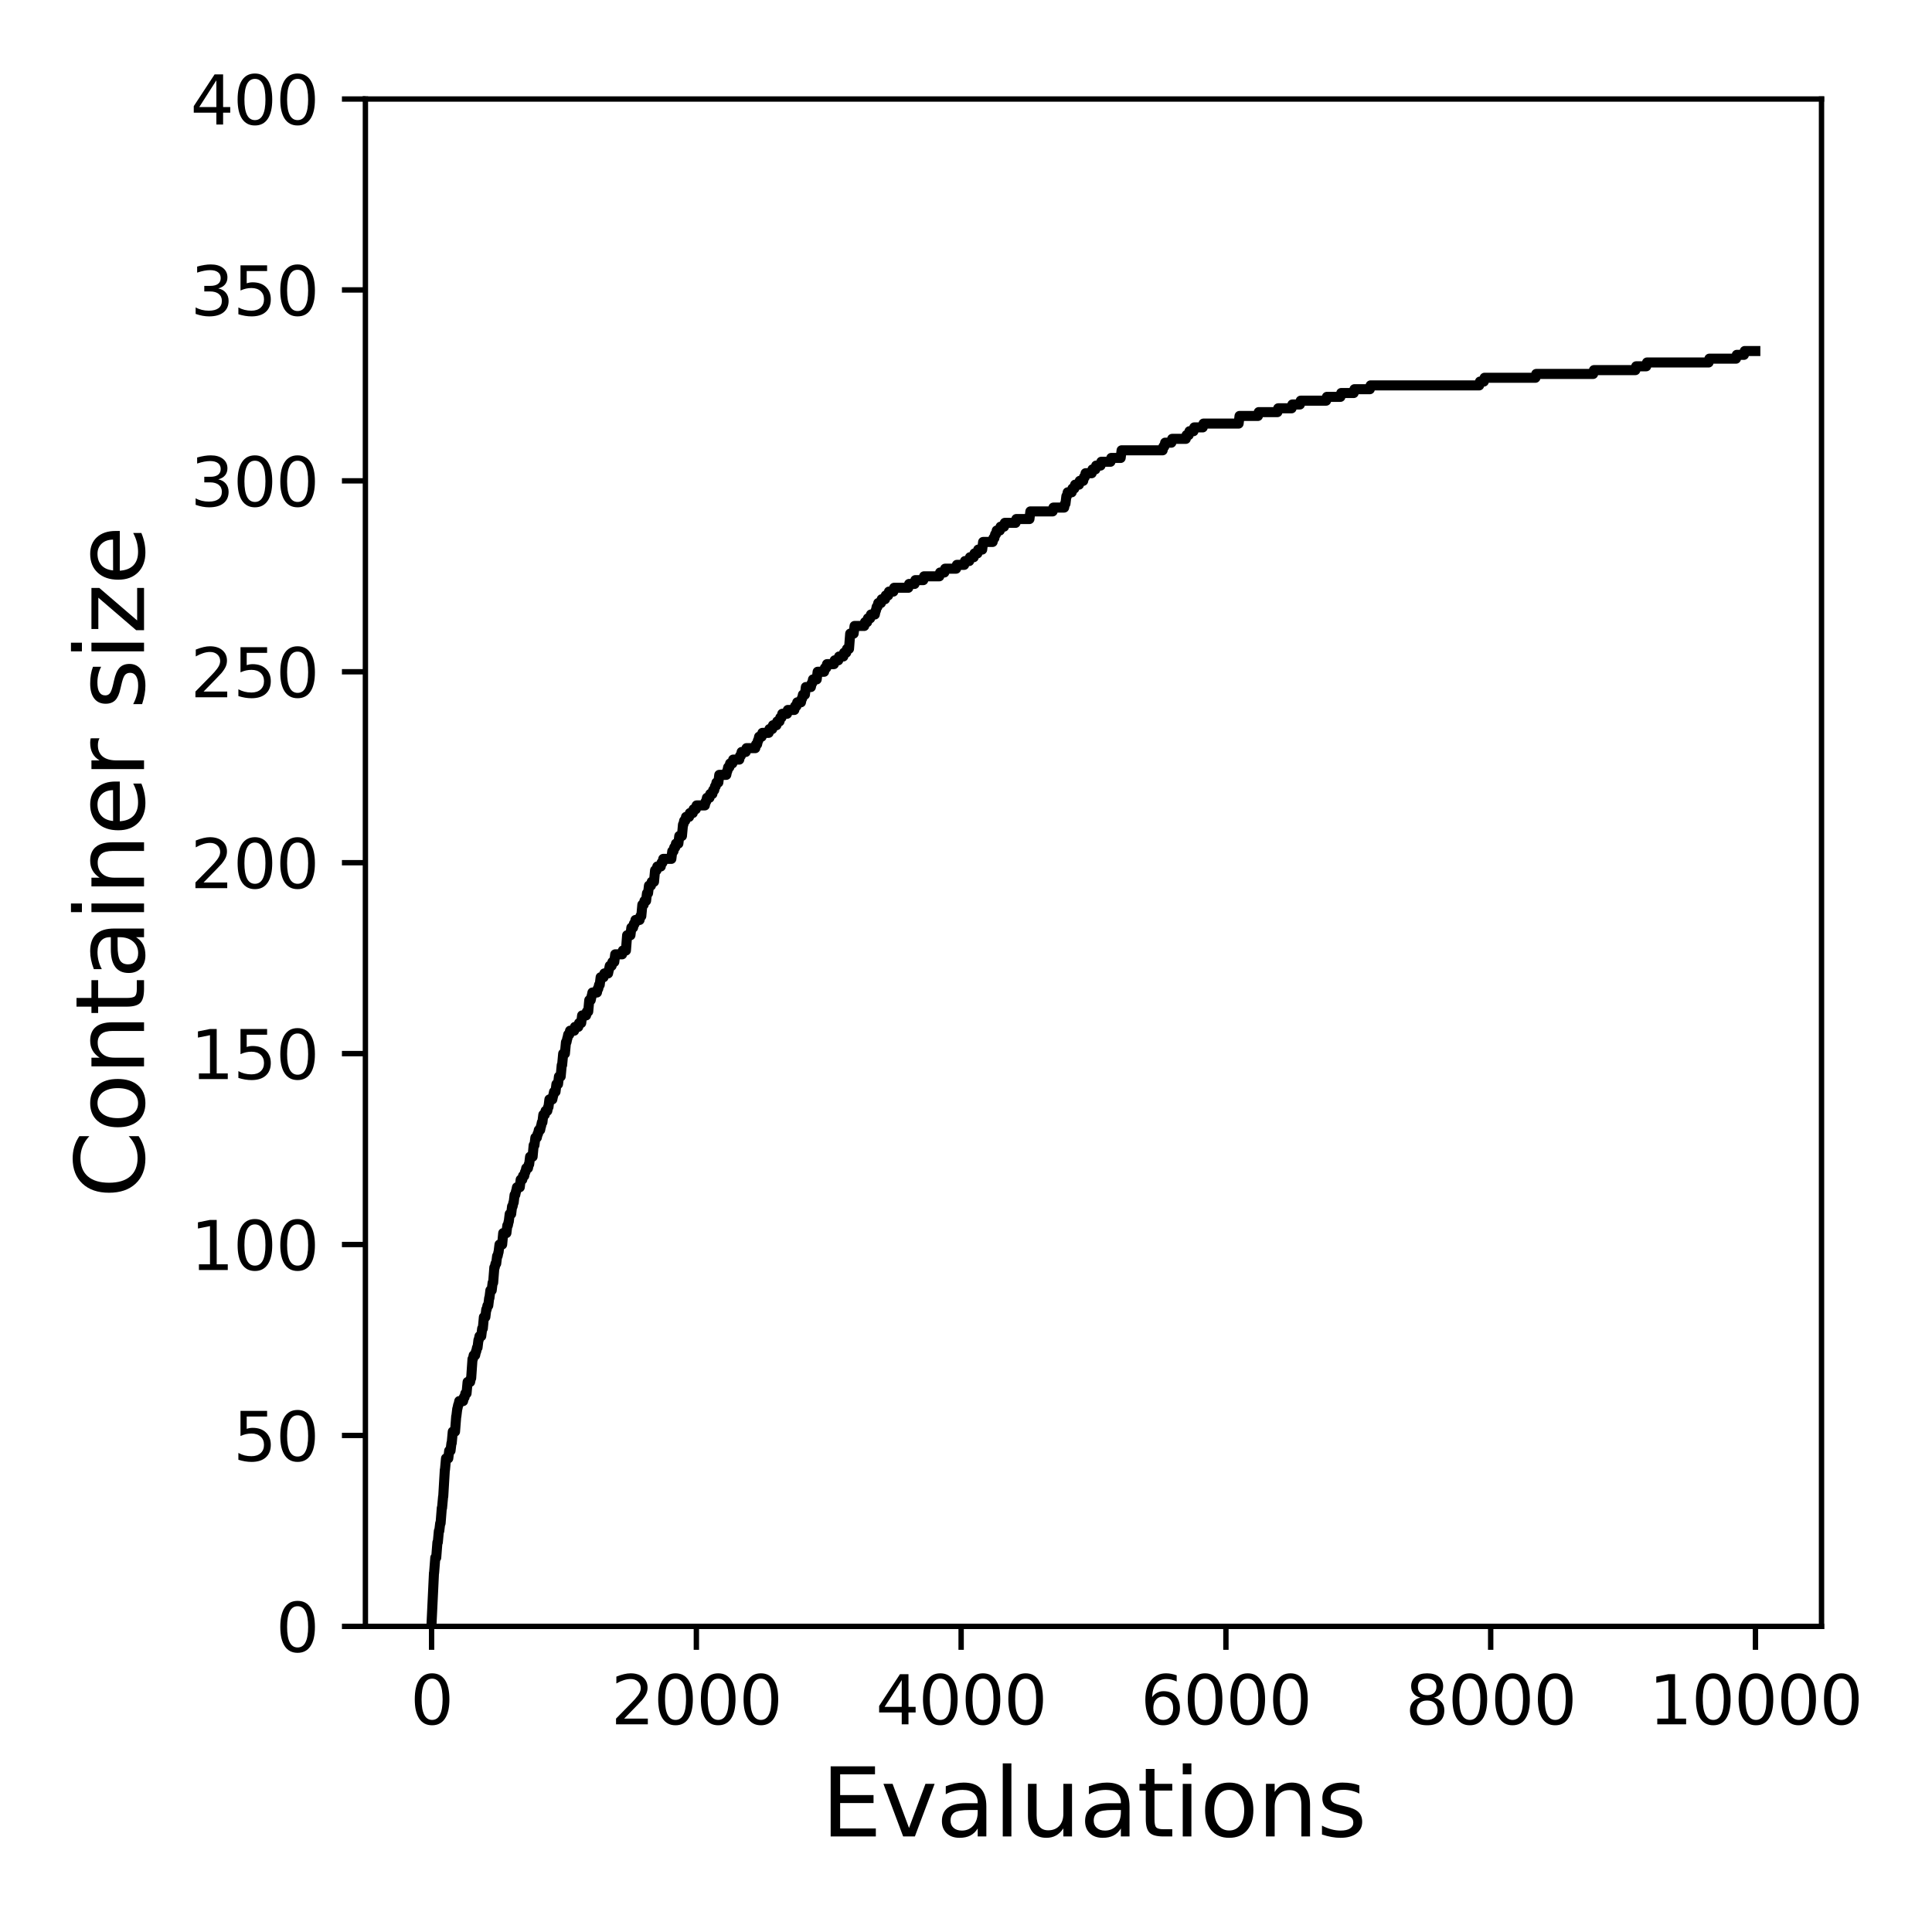 <?xml version="1.0" encoding="utf-8" standalone="no"?>
<!DOCTYPE svg PUBLIC "-//W3C//DTD SVG 1.1//EN"
  "http://www.w3.org/Graphics/SVG/1.1/DTD/svg11.dtd">
<svg xmlns:xlink="http://www.w3.org/1999/xlink" width="288pt" height="288pt" viewBox="0 0 288 288" xmlns="http://www.w3.org/2000/svg" version="1.1">
 <defs>
  <style type="text/css">*{stroke-linejoin: round; stroke-linecap: butt}</style>
 </defs>
 <g id="figure_1">
  <g id="patch_1">
   <path d="M 0 288 
L 288 288 
L 288 0 
L 0 0 
z
" style="fill: #ffffff"/>
  </g>
  <g id="axes_1">
   <g id="patch_2">
    <path d="M 54.47 242.44 
L 271.53 242.44 
L 271.53 14.76 
L 54.47 14.76 
z
" style="fill: #ffffff"/>
   </g>
   <g id="matplotlib.axis_1">
    <g id="xtick_1">
     <g id="line2d_1">
      <defs>
       <path id="m56cb630b32" d="M 0 0 
L 0 3.5 
" style="stroke: #000000; stroke-width: 0.8"/>
      </defs>
      <g>
       <use xlink:href="#m56cb630b32" x="64.336" y="242.44" style="stroke: #000000; stroke-width: 0.8"/>
      </g>
     </g>
     <g id="text_1">
      <!-- 0 -->
      <g transform="translate(61.155 257.038) scale(0.1 -0.1)">
       <defs>
        <path id="DejaVuSans-30" d="M 2034 4250 
Q 1547 4250 1301 3770 
Q 1056 3291 1056 2328 
Q 1056 1369 1301 889 
Q 1547 409 2034 409 
Q 2525 409 2770 889 
Q 3016 1369 3016 2328 
Q 3016 3291 2770 3770 
Q 2525 4250 2034 4250 
z
M 2034 4750 
Q 2819 4750 3233 4129 
Q 3647 3509 3647 2328 
Q 3647 1150 3233 529 
Q 2819 -91 2034 -91 
Q 1250 -91 836 529 
Q 422 1150 422 2328 
Q 422 3509 836 4129 
Q 1250 4750 2034 4750 
z
" transform="scale(0.016)"/>
       </defs>
       <use xlink:href="#DejaVuSans-30"/>
      </g>
     </g>
    </g>
    <g id="xtick_2">
     <g id="line2d_2">
      <g>
       <use xlink:href="#m56cb630b32" x="103.806" y="242.44" style="stroke: #000000; stroke-width: 0.8"/>
      </g>
     </g>
     <g id="text_2">
      <!-- 2000 -->
      <g transform="translate(91.081 257.038) scale(0.1 -0.1)">
       <defs>
        <path id="DejaVuSans-32" d="M 1228 531 
L 3431 531 
L 3431 0 
L 469 0 
L 469 531 
Q 828 903 1448 1529 
Q 2069 2156 2228 2338 
Q 2531 2678 2651 2914 
Q 2772 3150 2772 3378 
Q 2772 3750 2511 3984 
Q 2250 4219 1831 4219 
Q 1534 4219 1204 4116 
Q 875 4013 500 3803 
L 500 4441 
Q 881 4594 1212 4672 
Q 1544 4750 1819 4750 
Q 2544 4750 2975 4387 
Q 3406 4025 3406 3419 
Q 3406 3131 3298 2873 
Q 3191 2616 2906 2266 
Q 2828 2175 2409 1742 
Q 1991 1309 1228 531 
z
" transform="scale(0.016)"/>
       </defs>
       <use xlink:href="#DejaVuSans-32"/>
       <use xlink:href="#DejaVuSans-30" x="63.623"/>
       <use xlink:href="#DejaVuSans-30" x="127.246"/>
       <use xlink:href="#DejaVuSans-30" x="190.869"/>
      </g>
     </g>
    </g>
    <g id="xtick_3">
     <g id="line2d_3">
      <g>
       <use xlink:href="#m56cb630b32" x="143.275" y="242.44" style="stroke: #000000; stroke-width: 0.8"/>
      </g>
     </g>
     <g id="text_3">
      <!-- 4000 -->
      <g transform="translate(130.55 257.038) scale(0.1 -0.1)">
       <defs>
        <path id="DejaVuSans-34" d="M 2419 4116 
L 825 1625 
L 2419 1625 
L 2419 4116 
z
M 2253 4666 
L 3047 4666 
L 3047 1625 
L 3713 1625 
L 3713 1100 
L 3047 1100 
L 3047 0 
L 2419 0 
L 2419 1100 
L 313 1100 
L 313 1709 
L 2253 4666 
z
" transform="scale(0.016)"/>
       </defs>
       <use xlink:href="#DejaVuSans-34"/>
       <use xlink:href="#DejaVuSans-30" x="63.623"/>
       <use xlink:href="#DejaVuSans-30" x="127.246"/>
       <use xlink:href="#DejaVuSans-30" x="190.869"/>
      </g>
     </g>
    </g>
    <g id="xtick_4">
     <g id="line2d_4">
      <g>
       <use xlink:href="#m56cb630b32" x="182.745" y="242.44" style="stroke: #000000; stroke-width: 0.8"/>
      </g>
     </g>
     <g id="text_4">
      <!-- 6000 -->
      <g transform="translate(170.02 257.038) scale(0.1 -0.1)">
       <defs>
        <path id="DejaVuSans-36" d="M 2113 2584 
Q 1688 2584 1439 2293 
Q 1191 2003 1191 1497 
Q 1191 994 1439 701 
Q 1688 409 2113 409 
Q 2538 409 2786 701 
Q 3034 994 3034 1497 
Q 3034 2003 2786 2293 
Q 2538 2584 2113 2584 
z
M 3366 4563 
L 3366 3988 
Q 3128 4100 2886 4159 
Q 2644 4219 2406 4219 
Q 1781 4219 1451 3797 
Q 1122 3375 1075 2522 
Q 1259 2794 1537 2939 
Q 1816 3084 2150 3084 
Q 2853 3084 3261 2657 
Q 3669 2231 3669 1497 
Q 3669 778 3244 343 
Q 2819 -91 2113 -91 
Q 1303 -91 875 529 
Q 447 1150 447 2328 
Q 447 3434 972 4092 
Q 1497 4750 2381 4750 
Q 2619 4750 2861 4703 
Q 3103 4656 3366 4563 
z
" transform="scale(0.016)"/>
       </defs>
       <use xlink:href="#DejaVuSans-36"/>
       <use xlink:href="#DejaVuSans-30" x="63.623"/>
       <use xlink:href="#DejaVuSans-30" x="127.246"/>
       <use xlink:href="#DejaVuSans-30" x="190.869"/>
      </g>
     </g>
    </g>
    <g id="xtick_5">
     <g id="line2d_5">
      <g>
       <use xlink:href="#m56cb630b32" x="222.214" y="242.44" style="stroke: #000000; stroke-width: 0.8"/>
      </g>
     </g>
     <g id="text_5">
      <!-- 8000 -->
      <g transform="translate(209.489 257.038) scale(0.1 -0.1)">
       <defs>
        <path id="DejaVuSans-38" d="M 2034 2216 
Q 1584 2216 1326 1975 
Q 1069 1734 1069 1313 
Q 1069 891 1326 650 
Q 1584 409 2034 409 
Q 2484 409 2743 651 
Q 3003 894 3003 1313 
Q 3003 1734 2745 1975 
Q 2488 2216 2034 2216 
z
M 1403 2484 
Q 997 2584 770 2862 
Q 544 3141 544 3541 
Q 544 4100 942 4425 
Q 1341 4750 2034 4750 
Q 2731 4750 3128 4425 
Q 3525 4100 3525 3541 
Q 3525 3141 3298 2862 
Q 3072 2584 2669 2484 
Q 3125 2378 3379 2068 
Q 3634 1759 3634 1313 
Q 3634 634 3220 271 
Q 2806 -91 2034 -91 
Q 1263 -91 848 271 
Q 434 634 434 1313 
Q 434 1759 690 2068 
Q 947 2378 1403 2484 
z
M 1172 3481 
Q 1172 3119 1398 2916 
Q 1625 2713 2034 2713 
Q 2441 2713 2670 2916 
Q 2900 3119 2900 3481 
Q 2900 3844 2670 4047 
Q 2441 4250 2034 4250 
Q 1625 4250 1398 4047 
Q 1172 3844 1172 3481 
z
" transform="scale(0.016)"/>
       </defs>
       <use xlink:href="#DejaVuSans-38"/>
       <use xlink:href="#DejaVuSans-30" x="63.623"/>
       <use xlink:href="#DejaVuSans-30" x="127.246"/>
       <use xlink:href="#DejaVuSans-30" x="190.869"/>
      </g>
     </g>
    </g>
    <g id="xtick_6">
     <g id="line2d_6">
      <g>
       <use xlink:href="#m56cb630b32" x="261.684" y="242.44" style="stroke: #000000; stroke-width: 0.8"/>
      </g>
     </g>
     <g id="text_6">
      <!-- 10000 -->
      <g transform="translate(245.777 257.038) scale(0.1 -0.1)">
       <defs>
        <path id="DejaVuSans-31" d="M 794 531 
L 1825 531 
L 1825 4091 
L 703 3866 
L 703 4441 
L 1819 4666 
L 2450 4666 
L 2450 531 
L 3481 531 
L 3481 0 
L 794 0 
L 794 531 
z
" transform="scale(0.016)"/>
       </defs>
       <use xlink:href="#DejaVuSans-31"/>
       <use xlink:href="#DejaVuSans-30" x="63.623"/>
       <use xlink:href="#DejaVuSans-30" x="127.246"/>
       <use xlink:href="#DejaVuSans-30" x="190.869"/>
       <use xlink:href="#DejaVuSans-30" x="254.492"/>
      </g>
     </g>
    </g>
    <g id="text_7">
     <!-- Evaluations -->
     <g transform="translate(122.419 273.756) scale(0.14 -0.14)">
      <defs>
       <path id="DejaVuSans-45" d="M 628 4666 
L 3578 4666 
L 3578 4134 
L 1259 4134 
L 1259 2753 
L 3481 2753 
L 3481 2222 
L 1259 2222 
L 1259 531 
L 3634 531 
L 3634 0 
L 628 0 
L 628 4666 
z
" transform="scale(0.016)"/>
       <path id="DejaVuSans-76" d="M 191 3500 
L 800 3500 
L 1894 563 
L 2988 3500 
L 3597 3500 
L 2284 0 
L 1503 0 
L 191 3500 
z
" transform="scale(0.016)"/>
       <path id="DejaVuSans-61" d="M 2194 1759 
Q 1497 1759 1228 1600 
Q 959 1441 959 1056 
Q 959 750 1161 570 
Q 1363 391 1709 391 
Q 2188 391 2477 730 
Q 2766 1069 2766 1631 
L 2766 1759 
L 2194 1759 
z
M 3341 1997 
L 3341 0 
L 2766 0 
L 2766 531 
Q 2569 213 2275 61 
Q 1981 -91 1556 -91 
Q 1019 -91 701 211 
Q 384 513 384 1019 
Q 384 1609 779 1909 
Q 1175 2209 1959 2209 
L 2766 2209 
L 2766 2266 
Q 2766 2663 2505 2880 
Q 2244 3097 1772 3097 
Q 1472 3097 1187 3025 
Q 903 2953 641 2809 
L 641 3341 
Q 956 3463 1253 3523 
Q 1550 3584 1831 3584 
Q 2591 3584 2966 3190 
Q 3341 2797 3341 1997 
z
" transform="scale(0.016)"/>
       <path id="DejaVuSans-6c" d="M 603 4863 
L 1178 4863 
L 1178 0 
L 603 0 
L 603 4863 
z
" transform="scale(0.016)"/>
       <path id="DejaVuSans-75" d="M 544 1381 
L 544 3500 
L 1119 3500 
L 1119 1403 
Q 1119 906 1312 657 
Q 1506 409 1894 409 
Q 2359 409 2629 706 
Q 2900 1003 2900 1516 
L 2900 3500 
L 3475 3500 
L 3475 0 
L 2900 0 
L 2900 538 
Q 2691 219 2414 64 
Q 2138 -91 1772 -91 
Q 1169 -91 856 284 
Q 544 659 544 1381 
z
M 1991 3584 
L 1991 3584 
z
" transform="scale(0.016)"/>
       <path id="DejaVuSans-74" d="M 1172 4494 
L 1172 3500 
L 2356 3500 
L 2356 3053 
L 1172 3053 
L 1172 1153 
Q 1172 725 1289 603 
Q 1406 481 1766 481 
L 2356 481 
L 2356 0 
L 1766 0 
Q 1100 0 847 248 
Q 594 497 594 1153 
L 594 3053 
L 172 3053 
L 172 3500 
L 594 3500 
L 594 4494 
L 1172 4494 
z
" transform="scale(0.016)"/>
       <path id="DejaVuSans-69" d="M 603 3500 
L 1178 3500 
L 1178 0 
L 603 0 
L 603 3500 
z
M 603 4863 
L 1178 4863 
L 1178 4134 
L 603 4134 
L 603 4863 
z
" transform="scale(0.016)"/>
       <path id="DejaVuSans-6f" d="M 1959 3097 
Q 1497 3097 1228 2736 
Q 959 2375 959 1747 
Q 959 1119 1226 758 
Q 1494 397 1959 397 
Q 2419 397 2687 759 
Q 2956 1122 2956 1747 
Q 2956 2369 2687 2733 
Q 2419 3097 1959 3097 
z
M 1959 3584 
Q 2709 3584 3137 3096 
Q 3566 2609 3566 1747 
Q 3566 888 3137 398 
Q 2709 -91 1959 -91 
Q 1206 -91 779 398 
Q 353 888 353 1747 
Q 353 2609 779 3096 
Q 1206 3584 1959 3584 
z
" transform="scale(0.016)"/>
       <path id="DejaVuSans-6e" d="M 3513 2113 
L 3513 0 
L 2938 0 
L 2938 2094 
Q 2938 2591 2744 2837 
Q 2550 3084 2163 3084 
Q 1697 3084 1428 2787 
Q 1159 2491 1159 1978 
L 1159 0 
L 581 0 
L 581 3500 
L 1159 3500 
L 1159 2956 
Q 1366 3272 1645 3428 
Q 1925 3584 2291 3584 
Q 2894 3584 3203 3211 
Q 3513 2838 3513 2113 
z
" transform="scale(0.016)"/>
       <path id="DejaVuSans-73" d="M 2834 3397 
L 2834 2853 
Q 2591 2978 2328 3040 
Q 2066 3103 1784 3103 
Q 1356 3103 1142 2972 
Q 928 2841 928 2578 
Q 928 2378 1081 2264 
Q 1234 2150 1697 2047 
L 1894 2003 
Q 2506 1872 2764 1633 
Q 3022 1394 3022 966 
Q 3022 478 2636 193 
Q 2250 -91 1575 -91 
Q 1294 -91 989 -36 
Q 684 19 347 128 
L 347 722 
Q 666 556 975 473 
Q 1284 391 1588 391 
Q 1994 391 2212 530 
Q 2431 669 2431 922 
Q 2431 1156 2273 1281 
Q 2116 1406 1581 1522 
L 1381 1569 
Q 847 1681 609 1914 
Q 372 2147 372 2553 
Q 372 3047 722 3315 
Q 1072 3584 1716 3584 
Q 2034 3584 2315 3537 
Q 2597 3491 2834 3397 
z
" transform="scale(0.016)"/>
      </defs>
      <use xlink:href="#DejaVuSans-45"/>
      <use xlink:href="#DejaVuSans-76" x="63.184"/>
      <use xlink:href="#DejaVuSans-61" x="122.363"/>
      <use xlink:href="#DejaVuSans-6c" x="183.643"/>
      <use xlink:href="#DejaVuSans-75" x="211.426"/>
      <use xlink:href="#DejaVuSans-61" x="274.805"/>
      <use xlink:href="#DejaVuSans-74" x="336.084"/>
      <use xlink:href="#DejaVuSans-69" x="375.293"/>
      <use xlink:href="#DejaVuSans-6f" x="403.076"/>
      <use xlink:href="#DejaVuSans-6e" x="464.258"/>
      <use xlink:href="#DejaVuSans-73" x="527.637"/>
     </g>
    </g>
   </g>
   <g id="matplotlib.axis_2">
    <g id="ytick_1">
     <g id="line2d_7">
      <defs>
       <path id="mf876e3e430" d="M 0 0 
L -3.5 0 
" style="stroke: #000000; stroke-width: 0.8"/>
      </defs>
      <g>
       <use xlink:href="#mf876e3e430" x="54.47" y="242.44" style="stroke: #000000; stroke-width: 0.8"/>
      </g>
     </g>
     <g id="text_8">
      <!-- 0 -->
      <g transform="translate(41.108 246.239) scale(0.1 -0.1)">
       <use xlink:href="#DejaVuSans-30"/>
      </g>
     </g>
    </g>
    <g id="ytick_2">
     <g id="line2d_8">
      <g>
       <use xlink:href="#mf876e3e430" x="54.47" y="213.98" style="stroke: #000000; stroke-width: 0.8"/>
      </g>
     </g>
     <g id="text_9">
      <!-- 50 -->
      <g transform="translate(34.745 217.779) scale(0.1 -0.1)">
       <defs>
        <path id="DejaVuSans-35" d="M 691 4666 
L 3169 4666 
L 3169 4134 
L 1269 4134 
L 1269 2991 
Q 1406 3038 1543 3061 
Q 1681 3084 1819 3084 
Q 2600 3084 3056 2656 
Q 3513 2228 3513 1497 
Q 3513 744 3044 326 
Q 2575 -91 1722 -91 
Q 1428 -91 1123 -41 
Q 819 9 494 109 
L 494 744 
Q 775 591 1075 516 
Q 1375 441 1709 441 
Q 2250 441 2565 725 
Q 2881 1009 2881 1497 
Q 2881 1984 2565 2268 
Q 2250 2553 1709 2553 
Q 1456 2553 1204 2497 
Q 953 2441 691 2322 
L 691 4666 
z
" transform="scale(0.016)"/>
       </defs>
       <use xlink:href="#DejaVuSans-35"/>
       <use xlink:href="#DejaVuSans-30" x="63.623"/>
      </g>
     </g>
    </g>
    <g id="ytick_3">
     <g id="line2d_9">
      <g>
       <use xlink:href="#mf876e3e430" x="54.47" y="185.52" style="stroke: #000000; stroke-width: 0.8"/>
      </g>
     </g>
     <g id="text_10">
      <!-- 100 -->
      <g transform="translate(28.383 189.319) scale(0.1 -0.1)">
       <use xlink:href="#DejaVuSans-31"/>
       <use xlink:href="#DejaVuSans-30" x="63.623"/>
       <use xlink:href="#DejaVuSans-30" x="127.246"/>
      </g>
     </g>
    </g>
    <g id="ytick_4">
     <g id="line2d_10">
      <g>
       <use xlink:href="#mf876e3e430" x="54.47" y="157.06" style="stroke: #000000; stroke-width: 0.8"/>
      </g>
     </g>
     <g id="text_11">
      <!-- 150 -->
      <g transform="translate(28.383 160.859) scale(0.1 -0.1)">
       <use xlink:href="#DejaVuSans-31"/>
       <use xlink:href="#DejaVuSans-35" x="63.623"/>
       <use xlink:href="#DejaVuSans-30" x="127.246"/>
      </g>
     </g>
    </g>
    <g id="ytick_5">
     <g id="line2d_11">
      <g>
       <use xlink:href="#mf876e3e430" x="54.47" y="128.6" style="stroke: #000000; stroke-width: 0.8"/>
      </g>
     </g>
     <g id="text_12">
      <!-- 200 -->
      <g transform="translate(28.383 132.399) scale(0.1 -0.1)">
       <use xlink:href="#DejaVuSans-32"/>
       <use xlink:href="#DejaVuSans-30" x="63.623"/>
       <use xlink:href="#DejaVuSans-30" x="127.246"/>
      </g>
     </g>
    </g>
    <g id="ytick_6">
     <g id="line2d_12">
      <g>
       <use xlink:href="#mf876e3e430" x="54.47" y="100.14" style="stroke: #000000; stroke-width: 0.8"/>
      </g>
     </g>
     <g id="text_13">
      <!-- 250 -->
      <g transform="translate(28.383 103.939) scale(0.1 -0.1)">
       <use xlink:href="#DejaVuSans-32"/>
       <use xlink:href="#DejaVuSans-35" x="63.623"/>
       <use xlink:href="#DejaVuSans-30" x="127.246"/>
      </g>
     </g>
    </g>
    <g id="ytick_7">
     <g id="line2d_13">
      <g>
       <use xlink:href="#mf876e3e430" x="54.47" y="71.68" style="stroke: #000000; stroke-width: 0.8"/>
      </g>
     </g>
     <g id="text_14">
      <!-- 300 -->
      <g transform="translate(28.383 75.479) scale(0.1 -0.1)">
       <defs>
        <path id="DejaVuSans-33" d="M 2597 2516 
Q 3050 2419 3304 2112 
Q 3559 1806 3559 1356 
Q 3559 666 3084 287 
Q 2609 -91 1734 -91 
Q 1441 -91 1130 -33 
Q 819 25 488 141 
L 488 750 
Q 750 597 1062 519 
Q 1375 441 1716 441 
Q 2309 441 2620 675 
Q 2931 909 2931 1356 
Q 2931 1769 2642 2001 
Q 2353 2234 1838 2234 
L 1294 2234 
L 1294 2753 
L 1863 2753 
Q 2328 2753 2575 2939 
Q 2822 3125 2822 3475 
Q 2822 3834 2567 4026 
Q 2313 4219 1838 4219 
Q 1578 4219 1281 4162 
Q 984 4106 628 3988 
L 628 4550 
Q 988 4650 1302 4700 
Q 1616 4750 1894 4750 
Q 2613 4750 3031 4423 
Q 3450 4097 3450 3541 
Q 3450 3153 3228 2886 
Q 3006 2619 2597 2516 
z
" transform="scale(0.016)"/>
       </defs>
       <use xlink:href="#DejaVuSans-33"/>
       <use xlink:href="#DejaVuSans-30" x="63.623"/>
       <use xlink:href="#DejaVuSans-30" x="127.246"/>
      </g>
     </g>
    </g>
    <g id="ytick_8">
     <g id="line2d_14">
      <g>
       <use xlink:href="#mf876e3e430" x="54.47" y="43.22" style="stroke: #000000; stroke-width: 0.8"/>
      </g>
     </g>
     <g id="text_15">
      <!-- 350 -->
      <g transform="translate(28.383 47.019) scale(0.1 -0.1)">
       <use xlink:href="#DejaVuSans-33"/>
       <use xlink:href="#DejaVuSans-35" x="63.623"/>
       <use xlink:href="#DejaVuSans-30" x="127.246"/>
      </g>
     </g>
    </g>
    <g id="ytick_9">
     <g id="line2d_15">
      <g>
       <use xlink:href="#mf876e3e430" x="54.47" y="14.76" style="stroke: #000000; stroke-width: 0.8"/>
      </g>
     </g>
     <g id="text_16">
      <!-- 400 -->
      <g transform="translate(28.383 18.559) scale(0.1 -0.1)">
       <use xlink:href="#DejaVuSans-34"/>
       <use xlink:href="#DejaVuSans-30" x="63.623"/>
       <use xlink:href="#DejaVuSans-30" x="127.246"/>
      </g>
     </g>
    </g>
    <g id="text_17">
     <!-- Container size -->
     <g transform="translate(21.471 178.604) rotate(-90) scale(0.14 -0.14)">
      <defs>
       <path id="DejaVuSans-43" d="M 4122 4306 
L 4122 3641 
Q 3803 3938 3442 4084 
Q 3081 4231 2675 4231 
Q 1875 4231 1450 3742 
Q 1025 3253 1025 2328 
Q 1025 1406 1450 917 
Q 1875 428 2675 428 
Q 3081 428 3442 575 
Q 3803 722 4122 1019 
L 4122 359 
Q 3791 134 3420 21 
Q 3050 -91 2638 -91 
Q 1578 -91 968 557 
Q 359 1206 359 2328 
Q 359 3453 968 4101 
Q 1578 4750 2638 4750 
Q 3056 4750 3426 4639 
Q 3797 4528 4122 4306 
z
" transform="scale(0.016)"/>
       <path id="DejaVuSans-65" d="M 3597 1894 
L 3597 1613 
L 953 1613 
Q 991 1019 1311 708 
Q 1631 397 2203 397 
Q 2534 397 2845 478 
Q 3156 559 3463 722 
L 3463 178 
Q 3153 47 2828 -22 
Q 2503 -91 2169 -91 
Q 1331 -91 842 396 
Q 353 884 353 1716 
Q 353 2575 817 3079 
Q 1281 3584 2069 3584 
Q 2775 3584 3186 3129 
Q 3597 2675 3597 1894 
z
M 3022 2063 
Q 3016 2534 2758 2815 
Q 2500 3097 2075 3097 
Q 1594 3097 1305 2825 
Q 1016 2553 972 2059 
L 3022 2063 
z
" transform="scale(0.016)"/>
       <path id="DejaVuSans-72" d="M 2631 2963 
Q 2534 3019 2420 3045 
Q 2306 3072 2169 3072 
Q 1681 3072 1420 2755 
Q 1159 2438 1159 1844 
L 1159 0 
L 581 0 
L 581 3500 
L 1159 3500 
L 1159 2956 
Q 1341 3275 1631 3429 
Q 1922 3584 2338 3584 
Q 2397 3584 2469 3576 
Q 2541 3569 2628 3553 
L 2631 2963 
z
" transform="scale(0.016)"/>
       <path id="DejaVuSans-20" transform="scale(0.016)"/>
       <path id="DejaVuSans-7a" d="M 353 3500 
L 3084 3500 
L 3084 2975 
L 922 459 
L 3084 459 
L 3084 0 
L 275 0 
L 275 525 
L 2438 3041 
L 353 3041 
L 353 3500 
z
" transform="scale(0.016)"/>
      </defs>
      <use xlink:href="#DejaVuSans-43"/>
      <use xlink:href="#DejaVuSans-6f" x="69.824"/>
      <use xlink:href="#DejaVuSans-6e" x="131.006"/>
      <use xlink:href="#DejaVuSans-74" x="194.385"/>
      <use xlink:href="#DejaVuSans-61" x="233.594"/>
      <use xlink:href="#DejaVuSans-69" x="294.873"/>
      <use xlink:href="#DejaVuSans-6e" x="322.656"/>
      <use xlink:href="#DejaVuSans-65" x="386.035"/>
      <use xlink:href="#DejaVuSans-72" x="447.559"/>
      <use xlink:href="#DejaVuSans-20" x="488.672"/>
      <use xlink:href="#DejaVuSans-73" x="520.459"/>
      <use xlink:href="#DejaVuSans-69" x="572.559"/>
      <use xlink:href="#DejaVuSans-7a" x="600.342"/>
      <use xlink:href="#DejaVuSans-65" x="652.832"/>
     </g>
    </g>
   </g>
   <g id="line2d_16">
    <path d="M 64.336 241.871 
L 64.692 234.471 
L 64.711 234.471 
L 64.889 232.194 
L 65.027 232.194 
L 65.205 229.918 
L 65.264 229.918 
L 65.422 228.21 
L 65.481 228.21 
L 65.619 227.072 
L 65.678 227.072 
L 65.856 224.795 
L 65.895 224.795 
L 66.053 223.087 
L 66.073 223.087 
L 66.31 219.103 
L 66.33 219.103 
L 66.487 217.395 
L 66.823 217.395 
L 66.961 216.257 
L 67.158 216.257 
L 67.297 215.118 
L 67.336 215.118 
L 67.494 213.411 
L 67.829 213.411 
L 68.007 211.134 
L 68.027 211.134 
L 68.165 209.996 
L 68.185 209.996 
L 68.303 209.426 
L 68.343 209.426 
L 68.461 208.857 
L 69.033 208.857 
L 69.152 208.288 
L 69.25 208.288 
L 69.369 207.719 
L 69.546 207.719 
L 69.704 206.011 
L 70.079 206.011 
L 70.198 205.442 
L 70.237 205.442 
L 70.434 202.596 
L 70.494 202.596 
L 70.612 202.027 
L 70.829 202.027 
L 70.948 201.458 
L 70.987 201.458 
L 71.105 200.888 
L 71.184 200.888 
L 71.322 199.75 
L 71.362 199.75 
L 71.48 199.181 
L 71.737 199.181 
L 71.875 198.042 
L 71.974 198.042 
L 72.132 196.335 
L 72.349 196.335 
L 72.487 195.196 
L 72.546 195.196 
L 72.664 194.627 
L 72.783 194.627 
L 72.921 193.489 
L 72.96 193.489 
L 73.099 192.35 
L 73.296 192.35 
L 73.434 191.212 
L 73.513 191.212 
L 73.691 188.935 
L 73.75 188.935 
L 73.868 188.366 
L 73.967 188.366 
L 74.105 187.228 
L 74.184 187.228 
L 74.302 186.658 
L 74.322 186.658 
L 74.46 185.52 
L 74.855 185.52 
L 75.013 183.812 
L 75.486 183.812 
L 75.625 182.674 
L 75.704 182.674 
L 75.822 182.105 
L 75.842 182.105 
L 75.98 180.966 
L 76.197 180.966 
L 76.335 179.828 
L 76.414 179.828 
L 76.532 179.259 
L 76.572 179.259 
L 76.71 178.12 
L 76.809 178.12 
L 76.927 177.551 
L 76.947 177.551 
L 77.065 176.982 
L 77.48 176.982 
L 77.618 175.844 
L 77.855 175.844 
L 77.973 175.274 
L 78.151 175.274 
L 78.269 174.705 
L 78.328 174.705 
L 78.447 174.136 
L 78.703 174.136 
L 78.822 173.567 
L 78.881 173.567 
L 79.019 172.428 
L 79.394 172.428 
L 79.552 170.721 
L 79.67 170.721 
L 79.808 169.582 
L 80.025 169.582 
L 80.144 169.013 
L 80.203 169.013 
L 80.321 168.444 
L 80.519 168.444 
L 80.637 167.875 
L 80.657 167.875 
L 80.775 167.306 
L 80.854 167.306 
L 80.992 166.167 
L 81.21 166.167 
L 81.328 165.598 
L 81.585 165.598 
L 81.703 165.029 
L 81.762 165.029 
L 81.9 163.89 
L 82.334 163.89 
L 82.453 163.321 
L 82.473 163.321 
L 82.591 162.752 
L 82.808 162.752 
L 82.946 161.614 
L 83.183 161.614 
L 83.321 160.475 
L 83.578 160.475 
L 83.736 158.768 
L 83.795 158.768 
L 83.953 157.06 
L 84.209 157.06 
L 84.367 155.352 
L 84.446 155.352 
L 84.564 154.783 
L 84.584 154.783 
L 84.703 154.214 
L 84.86 154.214 
L 84.979 153.645 
L 85.591 153.645 
L 85.709 153.076 
L 86.202 153.076 
L 86.321 152.506 
L 86.637 152.506 
L 86.775 151.368 
L 87.367 151.368 
L 87.485 150.799 
L 87.683 150.799 
L 87.84 149.091 
L 88.057 149.091 
L 88.176 148.522 
L 88.196 148.522 
L 88.314 147.953 
L 88.985 147.953 
L 89.103 147.384 
L 89.182 147.384 
L 89.301 146.814 
L 89.399 146.814 
L 89.538 145.676 
L 89.972 145.676 
L 90.09 145.107 
L 90.643 145.107 
L 90.761 144.538 
L 90.781 144.538 
L 90.899 143.968 
L 91.176 143.968 
L 91.294 143.399 
L 91.57 143.399 
L 91.708 142.261 
L 92.735 142.261 
L 92.853 141.692 
L 93.307 141.692 
L 93.485 139.415 
L 93.978 139.415 
L 94.116 138.276 
L 94.373 138.276 
L 94.491 137.707 
L 94.609 137.707 
L 94.728 137.138 
L 95.34 137.138 
L 95.458 136.569 
L 95.596 136.569 
L 95.754 134.861 
L 95.951 134.861 
L 96.07 134.292 
L 96.307 134.292 
L 96.445 133.154 
L 96.603 133.154 
L 96.741 132.015 
L 97.037 132.015 
L 97.155 131.446 
L 97.491 131.446 
L 97.649 129.738 
L 97.866 129.738 
L 97.984 129.169 
L 98.497 129.169 
L 98.616 128.6 
L 98.754 128.6 
L 98.872 128.031 
L 100.076 128.031 
L 100.214 126.892 
L 100.392 126.892 
L 100.51 126.323 
L 100.648 126.323 
L 100.767 125.754 
L 101.122 125.754 
L 101.26 124.616 
L 101.655 124.616 
L 101.813 122.908 
L 101.872 122.908 
L 101.99 122.339 
L 102.148 122.339 
L 102.266 121.77 
L 102.72 121.77 
L 102.839 121.2 
L 103.273 121.2 
L 103.391 120.631 
L 103.727 120.631 
L 103.845 120.062 
L 105.069 120.062 
L 105.187 119.493 
L 105.266 119.493 
L 105.385 118.924 
L 105.76 118.924 
L 105.878 118.354 
L 106.194 118.354 
L 106.312 117.785 
L 106.47 117.785 
L 106.588 117.216 
L 106.687 117.216 
L 106.805 116.647 
L 107.082 116.647 
L 107.22 115.508 
L 108.266 115.508 
L 108.384 114.939 
L 108.424 114.939 
L 108.542 114.37 
L 108.72 114.37 
L 108.838 113.801 
L 109.174 113.801 
L 109.292 113.232 
L 110.2 113.232 
L 110.318 112.662 
L 110.437 112.662 
L 110.555 112.093 
L 111.167 112.093 
L 111.285 111.524 
L 112.588 111.524 
L 112.706 110.955 
L 112.864 110.955 
L 112.982 110.386 
L 113.042 110.386 
L 113.16 109.816 
L 113.535 109.816 
L 113.653 109.247 
L 114.581 109.247 
L 114.699 108.678 
L 115.114 108.678 
L 115.232 108.109 
L 115.745 108.109 
L 115.864 107.54 
L 116.199 107.54 
L 116.318 106.97 
L 116.495 106.97 
L 116.614 106.401 
L 117.324 106.401 
L 117.442 105.832 
L 118.409 105.832 
L 118.528 105.263 
L 118.725 105.263 
L 118.844 104.694 
L 119.396 104.694 
L 119.515 104.124 
L 119.574 104.124 
L 119.692 103.555 
L 119.988 103.555 
L 120.126 102.417 
L 120.876 102.417 
L 120.995 101.848 
L 121.074 101.848 
L 121.192 101.278 
L 121.745 101.278 
L 121.883 100.14 
L 122.85 100.14 
L 122.968 99.571 
L 123.166 99.571 
L 123.284 99.002 
L 124.31 99.002 
L 124.429 98.432 
L 124.961 98.432 
L 125.08 97.863 
L 125.711 97.863 
L 125.83 97.294 
L 126.145 97.294 
L 126.264 96.725 
L 126.56 96.725 
L 126.738 94.448 
L 127.251 94.448 
L 127.389 93.31 
L 128.829 93.31 
L 128.948 92.74 
L 129.264 92.74 
L 129.382 92.171 
L 129.717 92.171 
L 129.836 91.602 
L 130.408 91.602 
L 130.527 91.033 
L 130.566 91.033 
L 130.684 90.464 
L 130.803 90.464 
L 130.921 89.894 
L 131.316 89.894 
L 131.434 89.325 
L 131.928 89.325 
L 132.046 88.756 
L 132.401 88.756 
L 132.52 88.187 
L 133.171 88.187 
L 133.289 87.618 
L 135.401 87.618 
L 135.519 87.048 
L 136.329 87.048 
L 136.447 86.479 
L 137.631 86.479 
L 137.75 85.91 
L 140.019 85.91 
L 140.137 85.341 
L 140.769 85.341 
L 140.887 84.772 
L 142.525 84.772 
L 142.644 84.202 
L 143.729 84.202 
L 143.848 83.633 
L 144.479 83.633 
L 144.597 83.064 
L 145.15 83.064 
L 145.268 82.495 
L 145.703 82.495 
L 145.821 81.926 
L 146.413 81.926 
L 146.551 80.787 
L 147.972 80.787 
L 148.091 80.218 
L 148.229 80.218 
L 148.347 79.649 
L 148.465 79.649 
L 148.584 79.08 
L 149.038 79.08 
L 149.156 78.51 
L 149.669 78.51 
L 149.788 77.941 
L 151.386 77.941 
L 151.505 77.372 
L 153.458 77.372 
L 153.596 76.234 
L 156.912 76.234 
L 157.03 75.664 
L 158.629 75.664 
L 158.747 75.095 
L 158.826 75.095 
L 158.964 73.957 
L 159.043 73.957 
L 159.162 73.388 
L 159.754 73.388 
L 159.872 72.818 
L 160.148 72.818 
L 160.267 72.249 
L 160.839 72.249 
L 160.958 71.68 
L 161.471 71.68 
L 161.589 71.111 
L 161.707 71.111 
L 161.826 70.542 
L 162.734 70.542 
L 162.852 69.972 
L 163.286 69.972 
L 163.405 69.403 
L 164.056 69.403 
L 164.174 68.834 
L 165.536 68.834 
L 165.654 68.265 
L 167.056 68.265 
L 167.194 67.126 
L 173.311 67.126 
L 173.43 66.557 
L 173.568 66.557 
L 173.686 65.988 
L 174.614 65.988 
L 174.732 65.419 
L 176.765 65.419 
L 176.883 64.85 
L 177.199 64.85 
L 177.318 64.28 
L 177.91 64.28 
L 178.028 63.711 
L 179.291 63.711 
L 179.409 63.142 
L 184.639 63.142 
L 184.777 62.004 
L 187.52 62.004 
L 187.639 61.434 
L 190.421 61.434 
L 190.54 60.865 
L 192.533 60.865 
L 192.651 60.296 
L 193.776 60.296 
L 193.895 59.727 
L 197.684 59.727 
L 197.802 59.158 
L 199.815 59.158 
L 199.934 58.588 
L 201.789 58.588 
L 201.907 58.019 
L 204.196 58.019 
L 204.315 57.45 
L 220.497 57.45 
L 220.616 56.881 
L 221.188 56.881 
L 221.306 56.312 
L 228.884 56.312 
L 229.003 55.742 
L 237.489 55.742 
L 237.607 55.173 
L 243.784 55.173 
L 243.903 54.604 
L 245.402 54.604 
L 245.521 54.035 
L 254.697 54.035 
L 254.816 53.466 
L 258.783 53.466 
L 258.901 52.896 
L 259.967 52.896 
L 260.085 52.327 
L 261.664 52.327 
L 261.664 52.327 
" clip-path="url(#pc2e4645af0)" style="fill: none; stroke: #000000; stroke-width: 1.5; stroke-linecap: square"/>
   </g>
   <g id="patch_3">
    <path d="M 54.47 242.44 
L 54.47 14.76 
" style="fill: none; stroke: #000000; stroke-width: 0.8; stroke-linejoin: miter; stroke-linecap: square"/>
   </g>
   <g id="patch_4">
    <path d="M 271.53 242.44 
L 271.53 14.76 
" style="fill: none; stroke: #000000; stroke-width: 0.8; stroke-linejoin: miter; stroke-linecap: square"/>
   </g>
   <g id="patch_5">
    <path d="M 54.47 242.44 
L 271.53 242.44 
" style="fill: none; stroke: #000000; stroke-width: 0.8; stroke-linejoin: miter; stroke-linecap: square"/>
   </g>
   <g id="patch_6">
    <path d="M 54.47 14.76 
L 271.53 14.76 
" style="fill: none; stroke: #000000; stroke-width: 0.8; stroke-linejoin: miter; stroke-linecap: square"/>
   </g>
  </g>
 </g>
 <defs>
  <clipPath id="pc2e4645af0">
   <rect x="54.47" y="14.76" width="217.06" height="227.68"/>
  </clipPath>
 </defs>
</svg>
